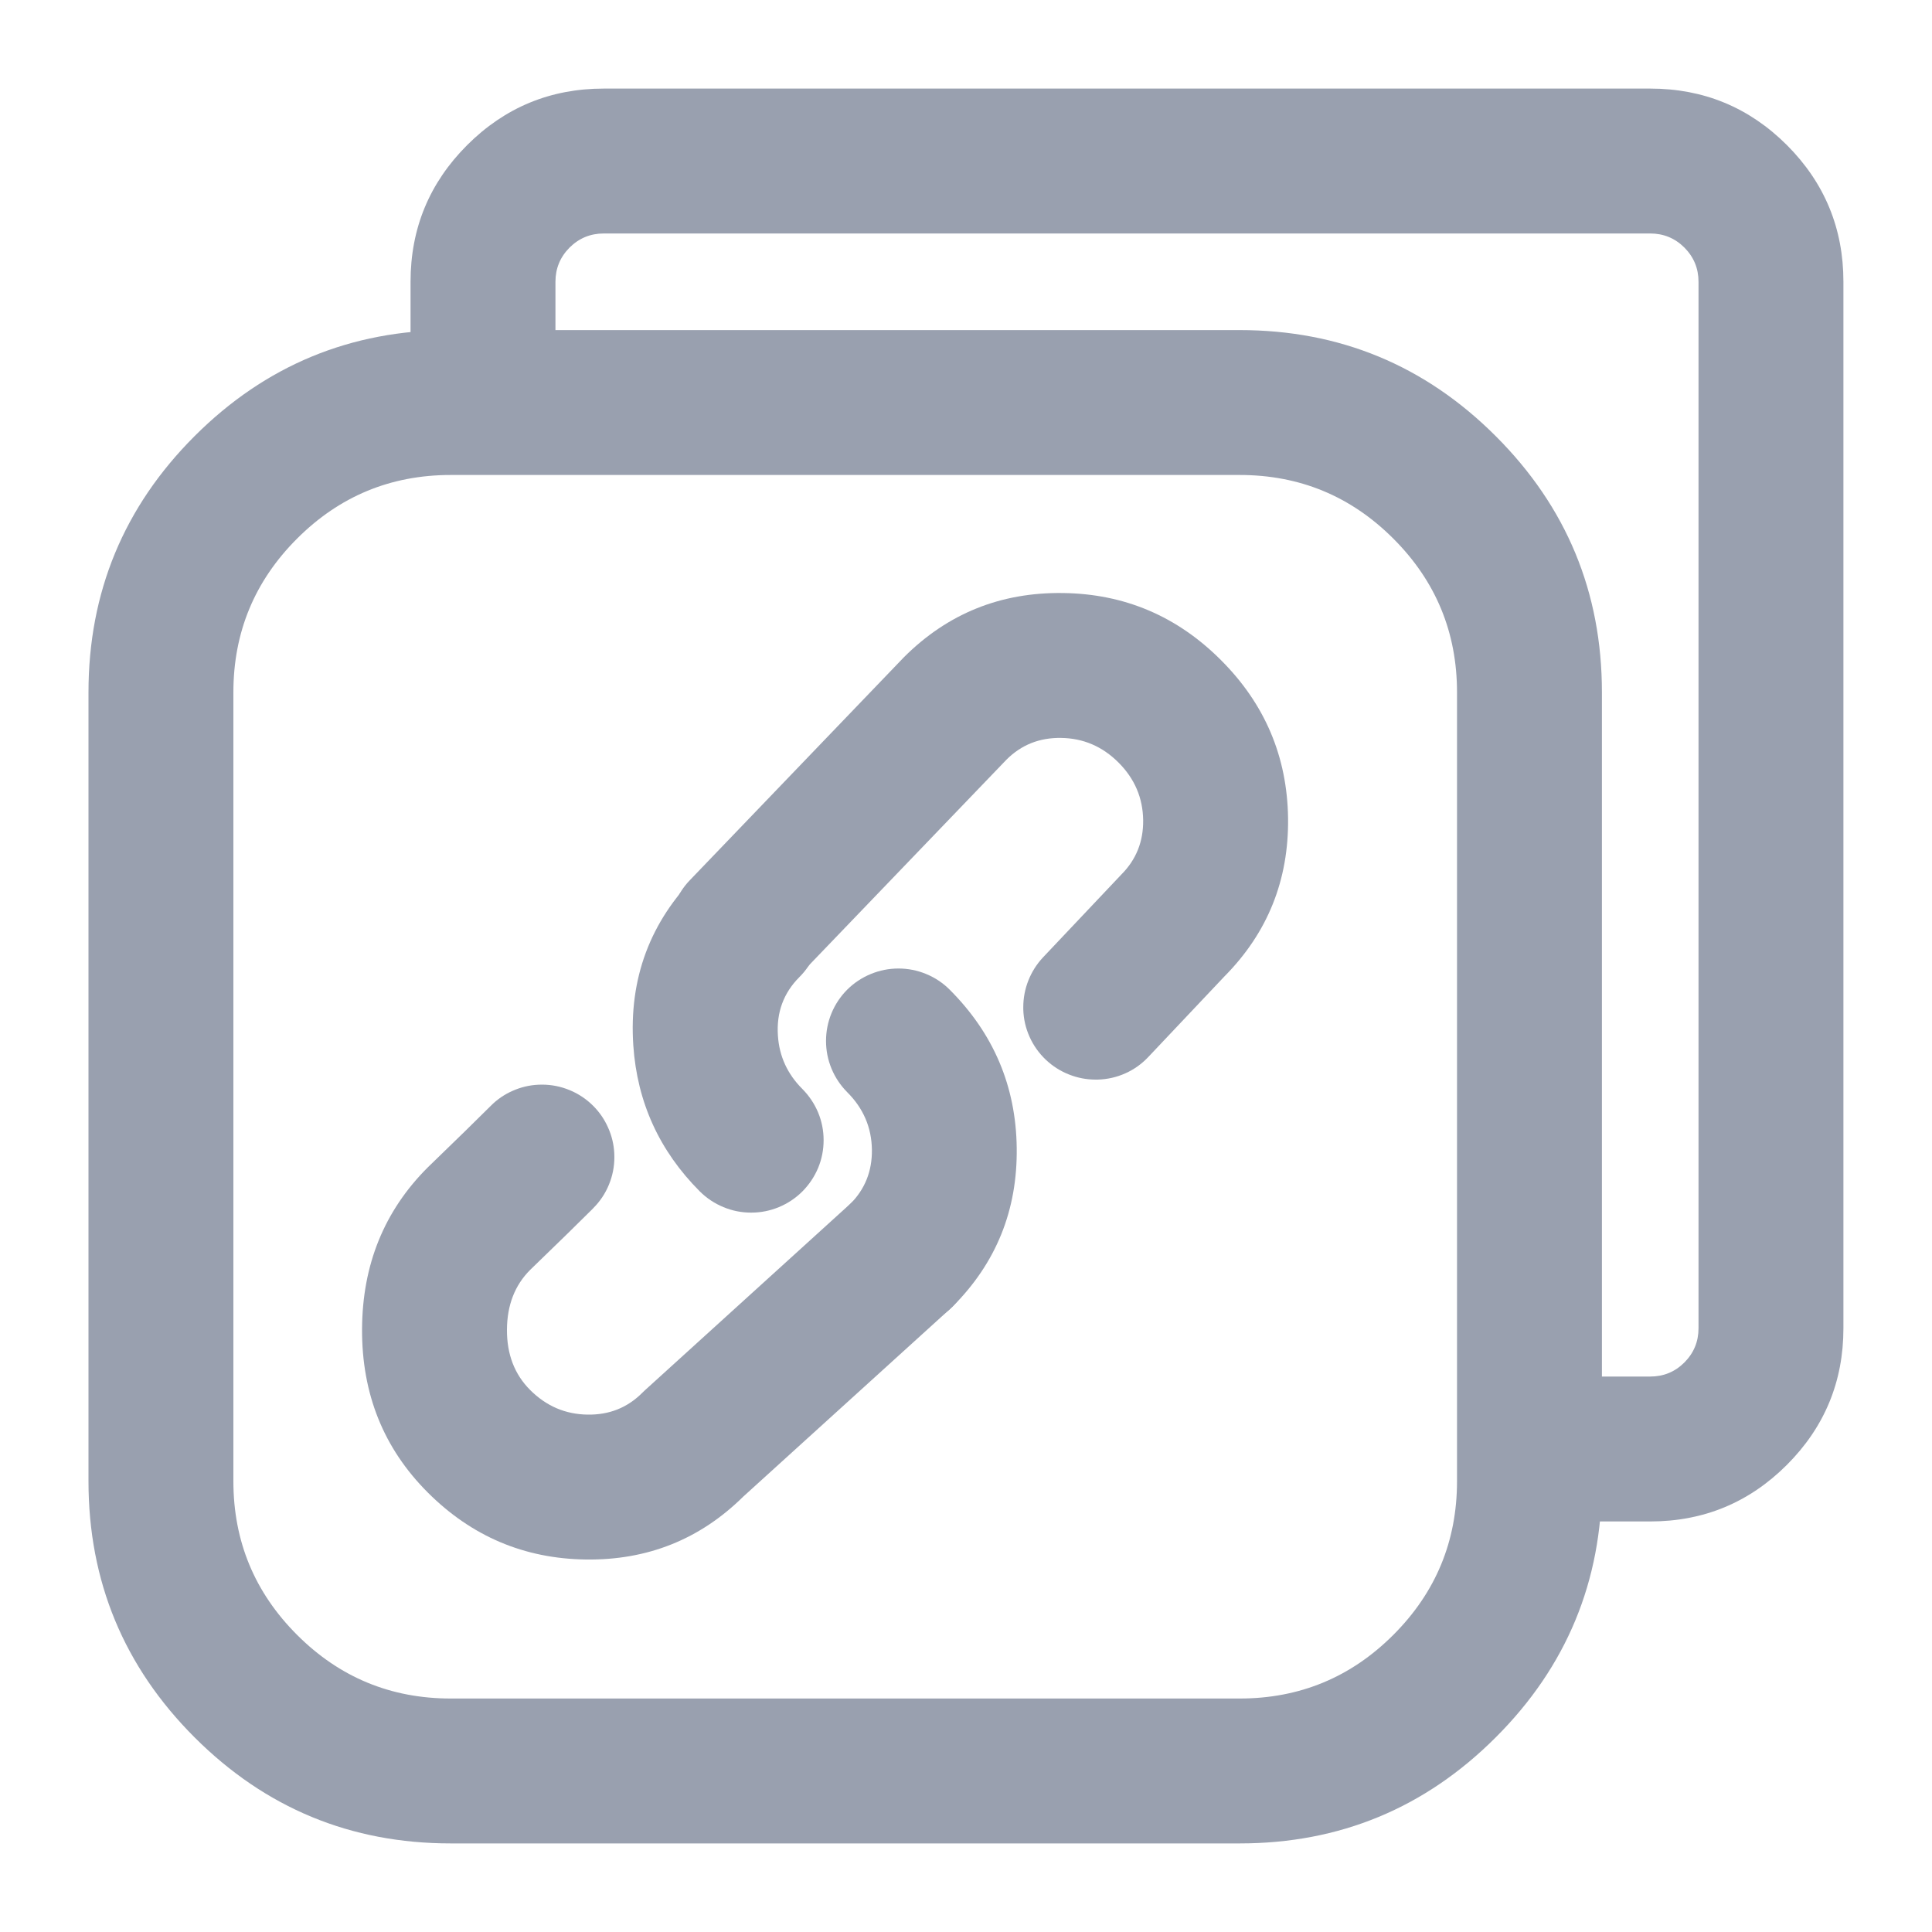 <svg xmlns="http://www.w3.org/2000/svg" xmlns:xlink="http://www.w3.org/1999/xlink" fill="none" version="1.1" width="20" height="20" viewBox="0 0 20 20"><defs><clipPath id="master_svg0_3113_42056"><rect x="0" y="0" width="20" height="20" rx="0"/></clipPath></defs><g clip-path="url(#master_svg0_3113_42056)"><g><path d="M17.083,14.25L15.841,14.25L15.841,15.75L17.083,15.75Q17.912,15.75,18.498,15.164Q19.083,14.578,19.083,13.75L19.083,2.917Q19.083,2.088,18.498,1.502Q17.912,0.917,17.083,0.917L6.25,0.917Q5.422,0.917,4.836,1.502Q4.25,2.088,4.25,2.917L4.25,4.136L5.75,4.136L5.75,2.917Q5.75,2.71,5.896,2.563Q6.043,2.417,6.25,2.417L17.083,2.417Q17.29,2.417,17.437,2.563Q17.583,2.71,17.583,2.917L17.583,13.75Q17.583,13.957,17.437,14.104Q17.291,14.25,17.083,14.25Z" fill-rule="evenodd" fill="#99A0AF" fill-opacity="1"/></g><g><path d="M0.916,15.333L0.916,7.167Q0.916,5.613,2.014,4.515Q3.113,3.417,4.666,3.417L12.833,3.417Q14.386,3.417,15.484,4.515Q16.583,5.613,16.583,7.167L16.583,15.333Q16.583,16.887,15.484,17.985Q14.386,19.083,12.833,19.083L4.666,19.083Q3.113,19.083,2.014,17.985Q0.916,16.887,0.916,15.333ZM2.416,15.333Q2.416,16.265,3.075,16.924Q3.734,17.583,4.666,17.583L12.833,17.583Q13.765,17.583,14.424,16.924Q15.083,16.265,15.083,15.333L15.083,7.167Q15.083,6.235,14.424,5.576Q13.765,4.917,12.833,4.917L4.666,4.917Q3.734,4.917,3.075,5.576Q2.416,6.235,2.416,7.167L2.416,15.333Z" fill="#99A0AF" fill-opacity="1"/></g><g><path d="M11.593,9.069L10.797,9.911Q10.699,10.016,10.646,10.149Q10.593,10.283,10.593,10.426Q10.593,10.437,10.593,10.448Q10.597,10.597,10.658,10.733Q10.719,10.869,10.828,10.972Q10.932,11.07,11.066,11.123Q11.199,11.176,11.343,11.176Q11.354,11.176,11.364,11.176Q11.513,11.172,11.65,11.111Q11.786,11.05,11.888,10.941L12.677,10.106Q13.346,9.43,13.334,8.469Q13.321,7.514,12.639,6.833Q11.958,6.151,11.003,6.139Q10.036,6.126,9.358,6.803L7.143,9.11Q7.042,9.214,6.988,9.349Q6.934,9.484,6.934,9.629Q6.934,9.637,6.934,9.644Q6.937,9.793,6.997,9.93Q7.056,10.067,7.164,10.17Q7.269,10.271,7.404,10.325Q7.538,10.379,7.684,10.379Q7.691,10.379,7.699,10.379Q7.848,10.376,7.984,10.316Q8.121,10.256,8.224,10.149L10.419,7.864Q10.649,7.634,10.983,7.639Q11.328,7.643,11.579,7.894Q11.829,8.144,11.834,8.49Q11.838,8.823,11.608,9.053Q11.601,9.061,11.593,9.069Z" fill-rule="evenodd" fill="#99A0AF" fill-opacity="1"/></g><g><path d="M7.694,15.493L9.834,13.551Q9.944,13.451,10.008,13.316Q10.072,13.181,10.079,13.032Q10.08,13.014,10.08,12.996Q10.08,12.978,10.079,12.96Q10.073,12.829,10.023,12.709Q9.973,12.588,9.885,12.492Q9.778,12.374,9.633,12.31Q9.488,12.246,9.33,12.246L9.327,12.246Q9.188,12.246,9.058,12.297Q8.929,12.347,8.826,12.44L6.674,14.394Q6.66,14.406,6.648,14.419Q6.418,14.649,6.084,14.644Q5.739,14.64,5.488,14.389Q5.246,14.147,5.248,13.765Q5.25,13.384,5.488,13.146Q5.923,12.726,6.14,12.509L6.14,12.508Q6.246,12.403,6.303,12.265Q6.36,12.127,6.36,11.978Q6.36,11.959,6.359,11.939Q6.352,11.8,6.295,11.673Q6.239,11.546,6.141,11.448Q6.035,11.342,5.897,11.285Q5.759,11.228,5.61,11.228Q5.591,11.228,5.571,11.229Q5.432,11.236,5.305,11.293Q5.178,11.349,5.08,11.448Q4.872,11.656,4.428,12.085Q3.753,12.759,3.748,13.758Q3.743,14.765,4.428,15.45Q5.109,16.131,6.064,16.144Q7.021,16.157,7.694,15.493Z" fill-rule="evenodd" fill="#99A0AF" fill-opacity="1"/></g><g><path d="M8.053,10.722Q8.028,10.362,8.276,10.114Q8.382,10.008,8.439,9.87Q8.496,9.733,8.496,9.583Q8.496,9.564,8.495,9.545Q8.488,9.406,8.431,9.279Q8.375,9.151,8.276,9.053Q8.171,8.948,8.033,8.89Q7.895,8.833,7.746,8.833Q7.726,8.833,7.707,8.834Q7.568,8.842,7.441,8.898Q7.314,8.955,7.216,9.053Q6.486,9.783,6.556,10.823Q6.616,11.704,7.245,12.334Q7.351,12.439,7.489,12.496Q7.626,12.553,7.776,12.553Q7.925,12.553,8.063,12.496Q8.2,12.439,8.306,12.334Q8.411,12.228,8.469,12.091Q8.526,11.953,8.526,11.803Q8.526,11.654,8.469,11.516Q8.411,11.379,8.306,11.273Q8.074,11.041,8.053,10.722Z" fill-rule="evenodd" fill="#99A0AF" fill-opacity="1"/></g><g><path d="M9.831,10.245Q9.726,10.14,9.588,10.083Q9.45,10.026,9.301,10.026Q9.152,10.026,9.014,10.083Q8.876,10.14,8.77,10.245Q8.665,10.351,8.608,10.488Q8.551,10.626,8.551,10.776Q8.551,10.925,8.608,11.063Q8.665,11.2,8.77,11.306Q9.021,11.556,9.026,11.902Q9.03,12.236,8.8,12.465Q8.695,12.571,8.638,12.709Q8.581,12.846,8.581,12.996Q8.581,13.015,8.582,13.034Q8.589,13.173,8.645,13.3Q8.702,13.428,8.8,13.526Q8.906,13.631,9.044,13.689Q9.181,13.746,9.331,13.746Q9.35,13.746,9.369,13.745Q9.508,13.737,9.635,13.681Q9.762,13.624,9.861,13.526Q10.538,12.849,10.525,11.882Q10.513,10.927,9.831,10.245Z" fill-rule="evenodd" fill="#99A0AF" fill-opacity="1"/></g></g></svg>